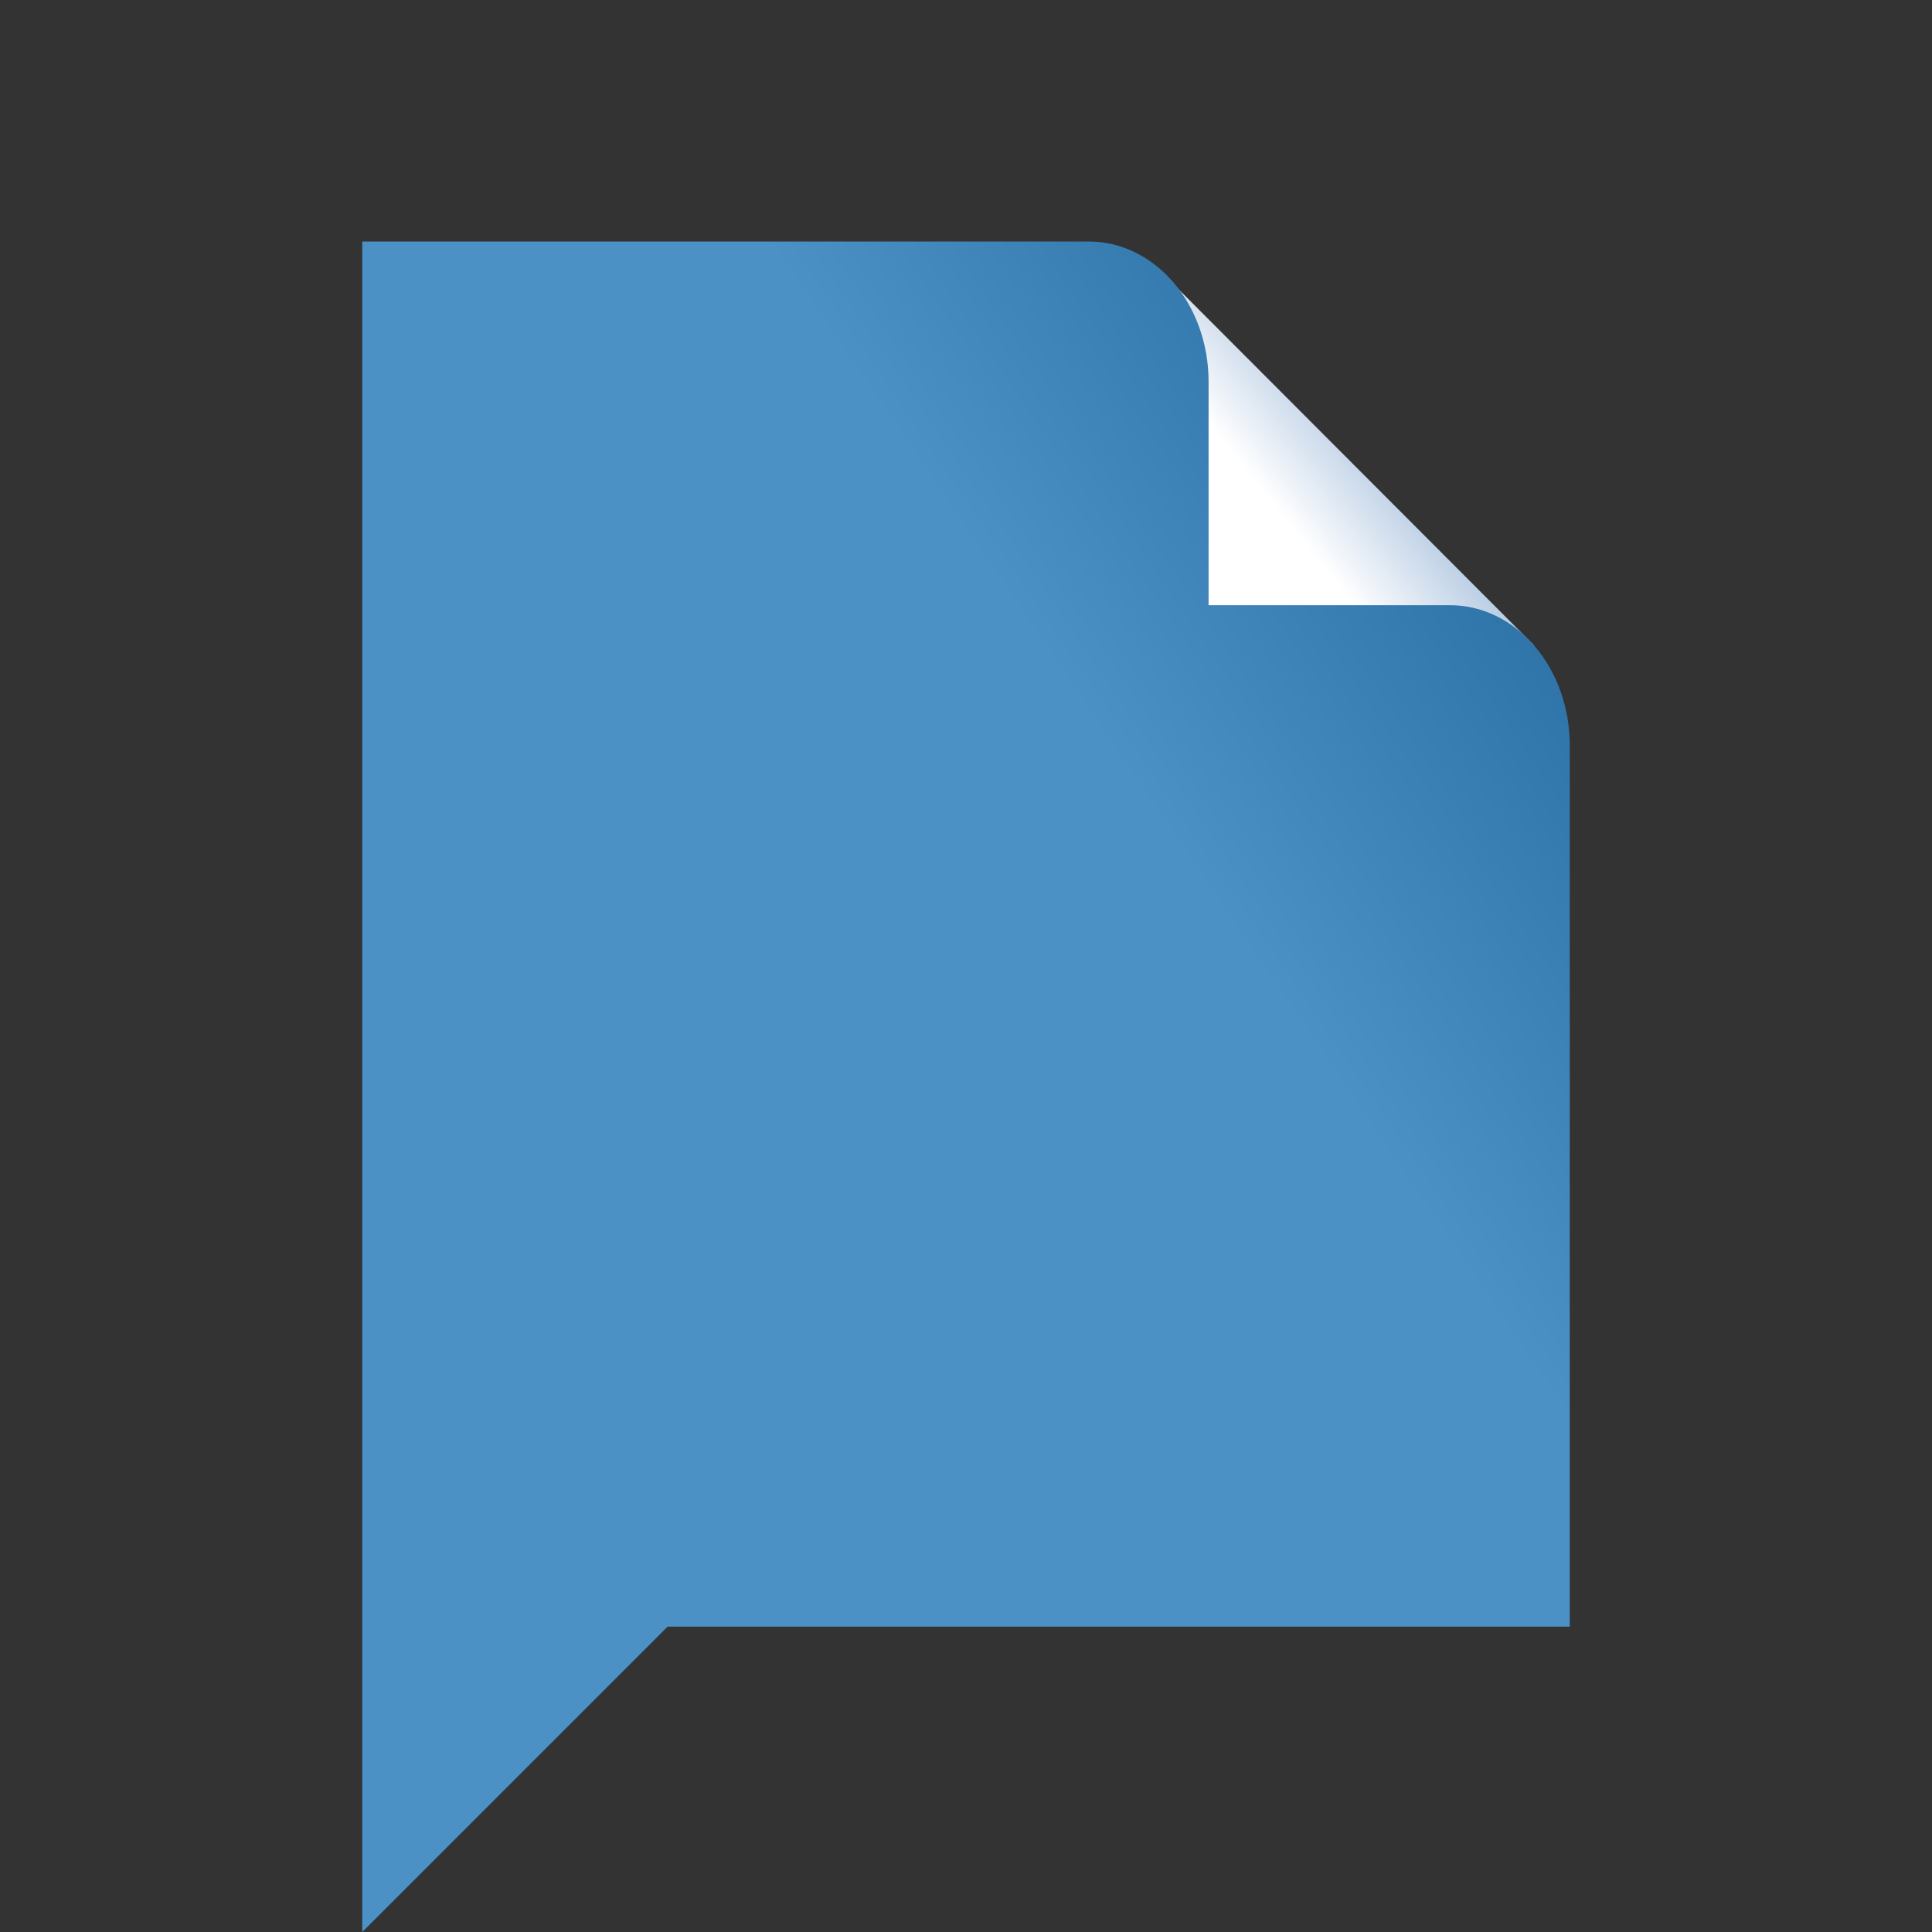 <?xml version="1.0" encoding="UTF-8"?>
<svg width="32px" height="32px" viewBox="0 0 32 32" version="1.1" xmlns="http://www.w3.org/2000/svg" xmlns:xlink="http://www.w3.org/1999/xlink">
    <rect x="0" y="0" width="32" height="32" fill="#333333" stroke="none"/>
    <!-- Generator: Sketch 48.2 (47327) - http://www.bohemiancoding.com/sketch -->
    <title>space</title>
    <desc>Created with Sketch.</desc>
    <defs>
        <linearGradient x1="38.21%" y1="55.95%" x2="57.709%" y2="38.175%" id="linearGradient-1">
            <stop stop-color="#FFFFFF" offset="0%"></stop>
            <stop stop-color="#BCCFE5" offset="100%"></stop>
        </linearGradient>
        <linearGradient x1="66.182%" y1="34.585%" x2="102.325%" y2="0.171%" id="linearGradient-2">
            <stop stop-color="#4B91C6" offset="0%"></stop>
            <stop stop-color="#1E6296" offset="100%"></stop>
        </linearGradient>
    </defs>
    <g id="Symbols" stroke="none" stroke-width="1" fill="none" fill-rule="evenodd">
        <g id="space" fill-rule="nonzero">
            <g id="logo" transform="translate(6, 4)">
                <polygon id="Shape" fill="url(#linearGradient-1)" points="13.454 0.724 19.406 6.686 13 8"></polygon>
                <path d="M5.058,22.942 L0,28 L0,22.942 L0,0 L12.032,2.91348751e-06 C12.558,-0.001 13.063,0.243 13.436,0.678 C13.808,1.113 14.018,1.703 14.018,2.319 L14.018,6.024 L18.018,6.024 C18.544,6.024 19.048,6.268 19.42,6.703 C19.791,7.138 20,7.728 20,8.343 L20,22.942 L5.058,22.942 Z" id="Combined-Shape" fill="url(#linearGradient-2)"></path>
            </g>
        </g>
    </g>
</svg>